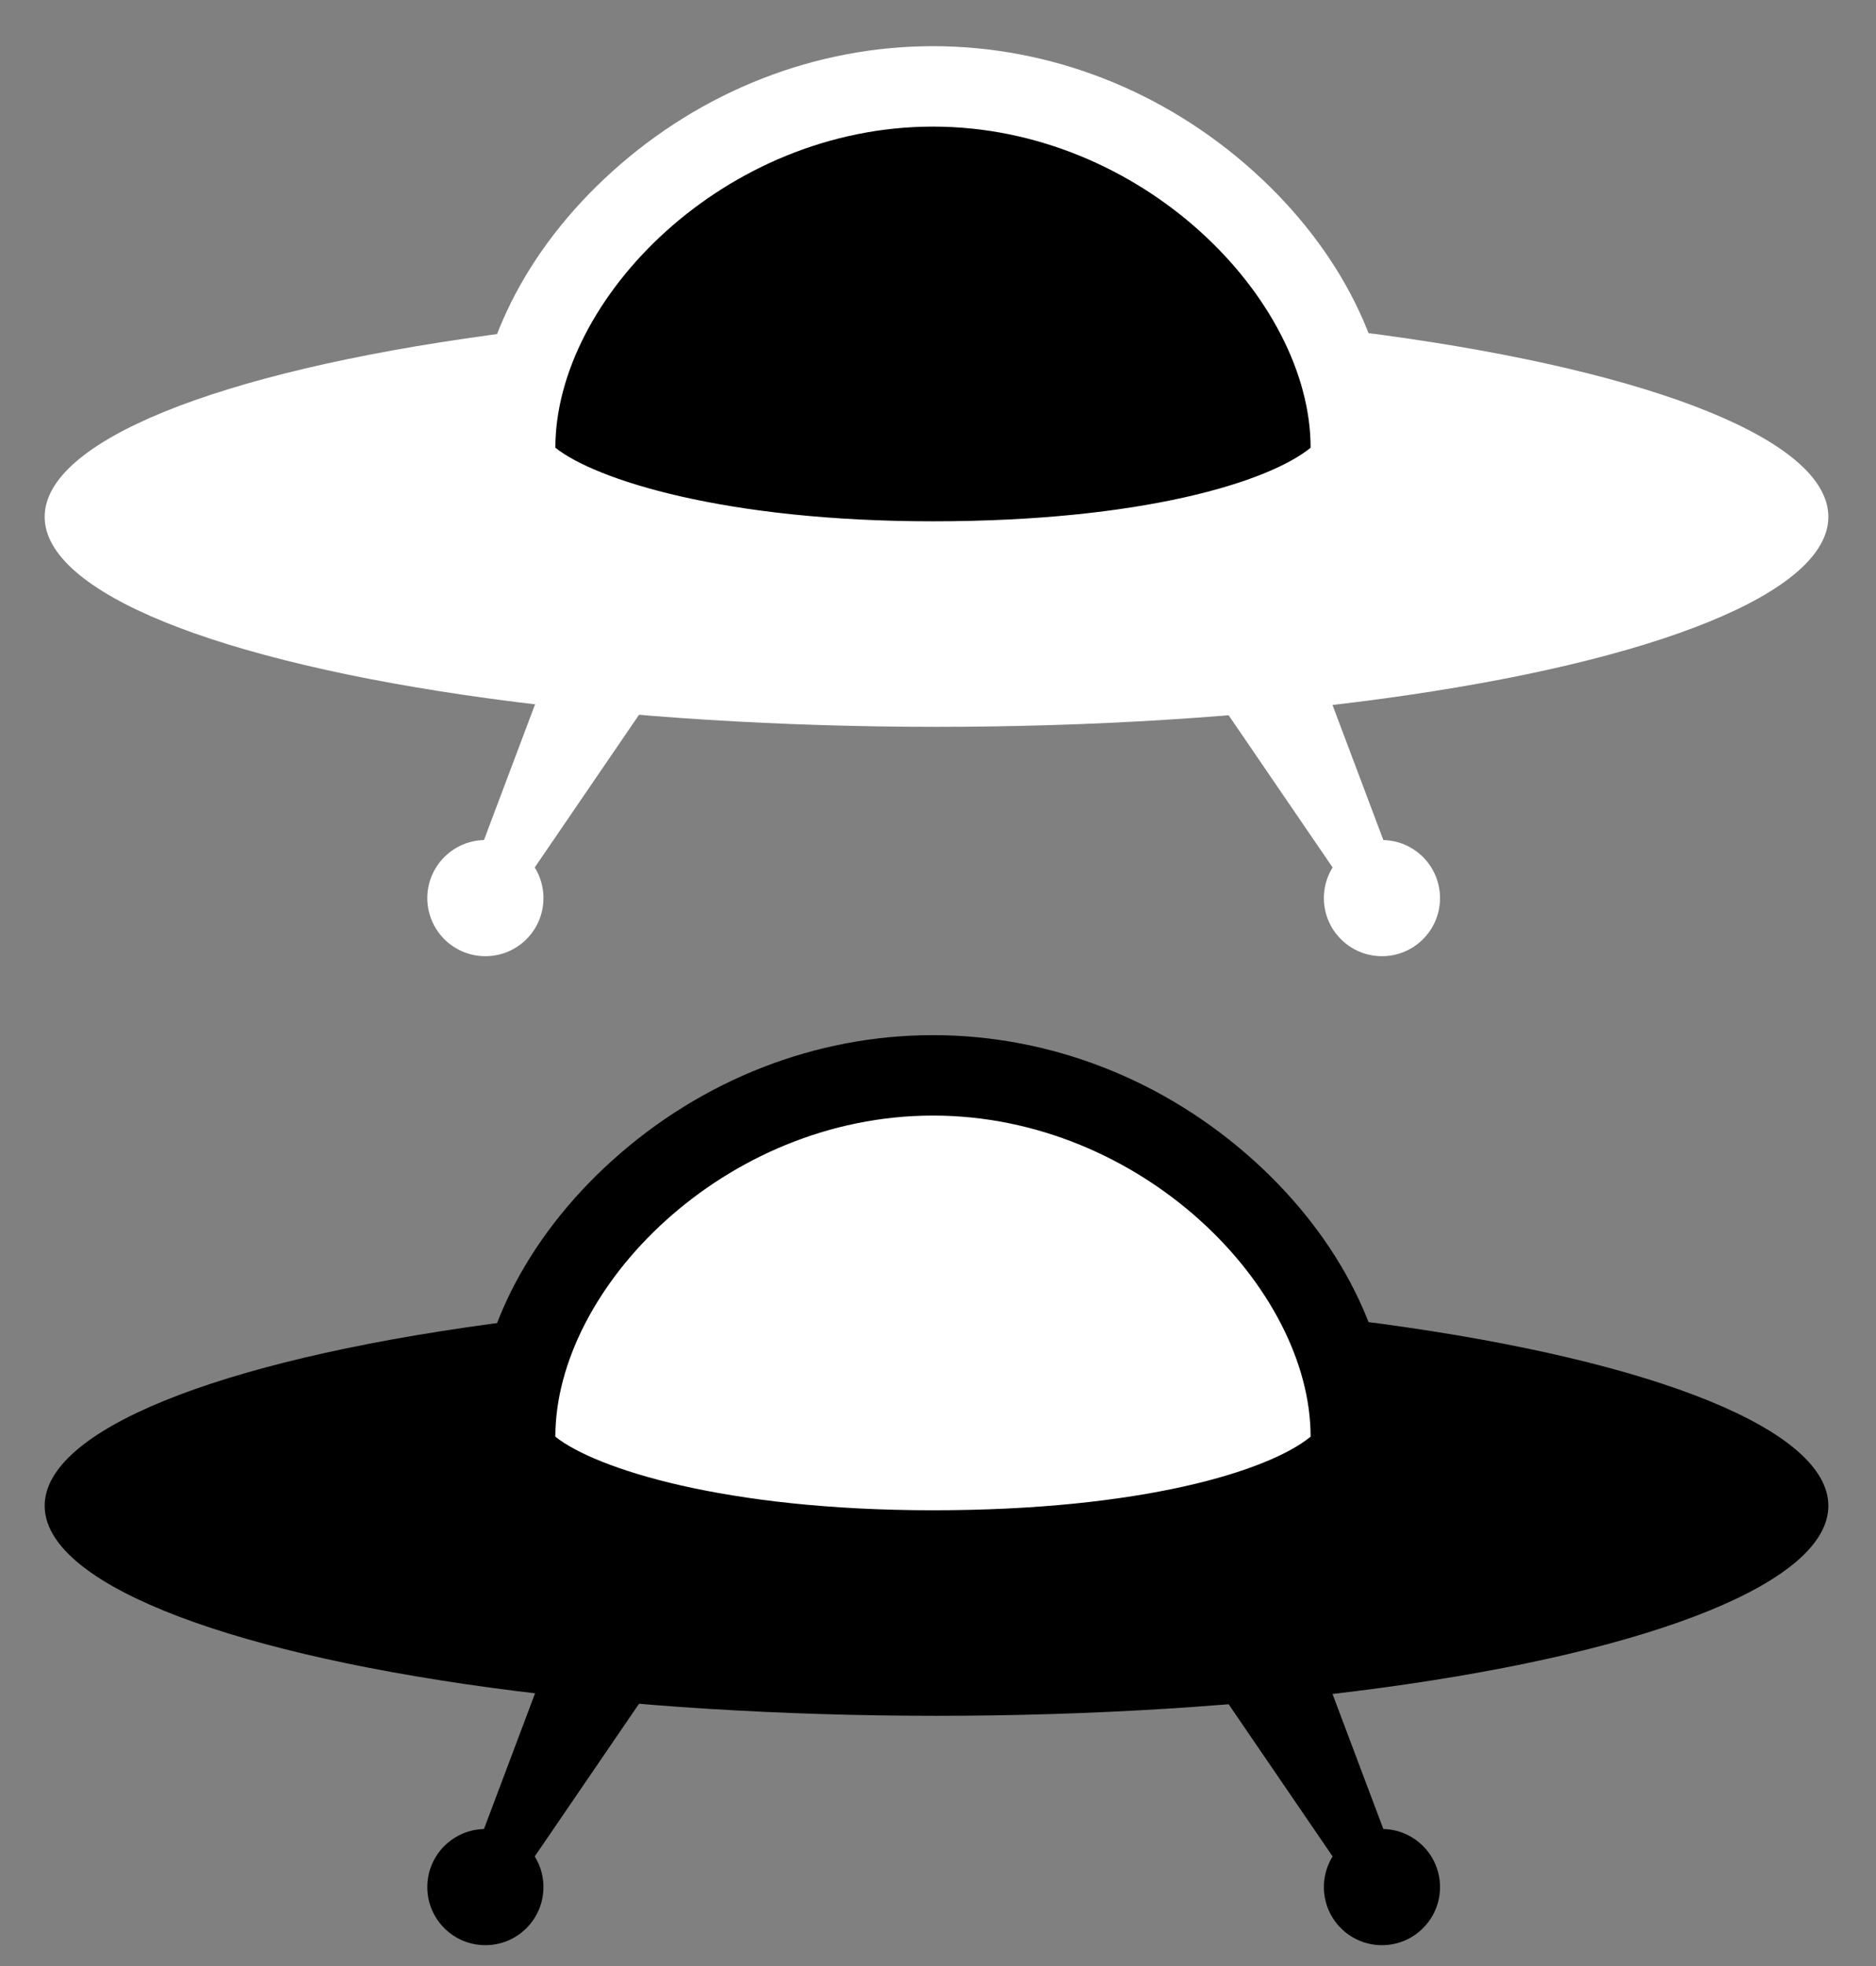 <?xml version="1.0" encoding="utf-8"?>
<!-- Generator: Adobe Illustrator 16.0.4, SVG Export Plug-In . SVG Version: 6.00 Build 0)  -->
<!DOCTYPE svg PUBLIC "-//W3C//DTD SVG 1.1//EN" "http://www.w3.org/Graphics/SVG/1.1/DTD/svg11.dtd">
<svg version="1.1" xmlns="http://www.w3.org/2000/svg" xmlns:xlink="http://www.w3.org/1999/xlink" x="0px" y="0px" width="210px"
	 height="220px" viewBox="0 0 210 220" enable-background="new 0 0 210 220" xml:space="preserve">
<rect x="0" y="0" width="210" height="220" fill="#808080" stroke="none"/>
<g id="dark">
	<ellipse id="base" cx="104.833" cy="168.5" rx="99.833" ry="23.5"/>
	
		<circle id="circle" display="none" fill="none" stroke="#000000" stroke-width="9" stroke-miterlimit="10" cx="104.667" cy="168.333" r="47.5"/>
	<path id="lid" display="none" fill="#FFFFFF" stroke="#000000" stroke-width="9" stroke-miterlimit="10" d="M152.167,162.333
		c-5.301,4.333-21.267,11.5-47.5,11.5s-42.499-7.5-47.5-11.5c0-20.833,21.267-41.5,47.5-41.5S152.167,141.833,152.167,162.333z"/>
	<g id="lid3">
		<path fill="#FFFFFF" d="M104.439,173.5c-24.767,0-39.765-4.967-45.083-9.22l-1.689-1.351v-2.163
			c0-18.698,20.431-40.433,46.772-40.433c26.341,0,46.772,21.735,46.772,40.433v2.134l-1.652,1.35
			C144.088,168.722,129.363,173.5,104.439,173.5z"/>
		<path d="M104.439,124.833c23.346,0,42.272,19.279,42.272,35.933c-4.718,3.856-18.927,8.234-42.272,8.234
			c-23.346,0-37.822-4.675-42.272-8.234C62.167,144.112,81.093,124.833,104.439,124.833 M104.439,115.833
			c-13.128,0-25.885,4.986-35.92,14.039c-9.757,8.802-15.353,20.062-15.353,30.894v4.326l3.379,2.702
			C64.417,174.089,82.768,178,104.439,178c22.172,0,40.104-3.838,47.969-10.267l3.304-2.7v-4.268
			c0-10.831-5.596-22.091-15.353-30.894C130.324,120.819,117.567,115.833,104.439,115.833L104.439,115.833z"/>
	</g>
	
		<path id="lid2" display="none" fill="#FFFFFF" stroke="#000000" stroke-width="9" stroke-linejoin="bevel" stroke-miterlimit="10" d="
		M152.167,162.333c-5.301,4.333-21.267,11.5-47.5,11.5s-42.499-7.5-47.5-11.5c-2.833-17.333,21.267-41.5,47.5-41.5
		S154.696,145,152.167,162.333z"/>
	<circle id="left_wheel" cx="54.334" cy="211.166" r="6.5"/>
	<polygon id="left_leg" points="52.794,208.341 61.834,184.333 72.528,189.194 57.489,211.202 	"/>
	<circle id="right_wheel" cx="154.696" cy="211.166" r="6.5"/>
	<polygon id="right_leg" points="156.235,208.341 147.196,184.333 136.501,189.194 151.541,211.202 	"/>
</g>
<g id="light">
	<ellipse id="base_1_" fill="#FFFFFF" cx="104.833" cy="57.833" rx="99.833" ry="23.5"/>
	
		<circle id="circle_1_" display="none" fill="none" stroke="#000000" stroke-width="9" stroke-miterlimit="10" cx="104.667" cy="57.667" r="47.5"/>
	<path id="lid_1_" display="none" fill="#FFFFFF" stroke="#000000" stroke-width="9" stroke-miterlimit="10" d="M152.167,51.667
		c-5.301,4.333-21.267,11.5-47.5,11.5s-42.499-7.5-47.5-11.5c0-20.833,21.267-41.5,47.5-41.5S152.167,31.167,152.167,51.667z"/>
	<g id="lid3_1_">
		<path d="M104.439,62.833c-24.767,0-39.765-4.967-45.083-9.22l-1.689-1.351v-2.163c0-18.698,20.431-40.433,46.772-40.433
			c26.341,0,46.772,21.735,46.772,40.433v2.134l-1.652,1.35C144.088,58.055,129.363,62.833,104.439,62.833z"/>
		<path fill="#FFFFFF" d="M104.439,14.167c23.346,0,42.272,19.279,42.272,35.933c-4.718,3.856-18.927,8.234-42.272,8.234
			c-23.346,0-37.822-4.675-42.272-8.234C62.167,33.446,81.093,14.167,104.439,14.167 M104.439,5.167
			c-13.128,0-25.885,4.986-35.92,14.039c-9.757,8.802-15.353,20.062-15.353,30.894v4.326l3.379,2.703
			c7.871,6.295,26.223,10.206,47.894,10.206c22.172,0,40.104-3.838,47.969-10.266l3.304-2.701v-4.268
			c0-10.831-5.596-22.091-15.353-30.894C130.324,10.152,117.567,5.167,104.439,5.167L104.439,5.167z"/>
	</g>
	
		<path id="lid2_1_" display="none" fill="#FFFFFF" stroke="#000000" stroke-width="9" stroke-linejoin="bevel" stroke-miterlimit="10" d="
		M152.167,51.667c-5.301,4.333-21.267,11.5-47.5,11.5s-42.499-7.5-47.5-11.5c-2.833-17.333,21.267-41.5,47.5-41.5
		S154.696,34.333,152.167,51.667z"/>
	<circle id="left_wheel_1_" fill="#FFFFFF" cx="54.334" cy="100.5" r="6.5"/>
	<polygon id="left_leg_1_" fill="#FFFFFF" points="52.794,97.674 61.834,73.667 72.528,78.528 57.489,100.536 	"/>
	<circle id="right_wheel_1_" fill="#FFFFFF" cx="154.696" cy="100.5" r="6.5"/>
	<polygon id="right_leg_1_" fill="#FFFFFF" points="156.235,97.674 147.196,73.667 136.501,78.528 151.541,100.536 	"/>
</g>
<g id="guides">
</g>
</svg>
